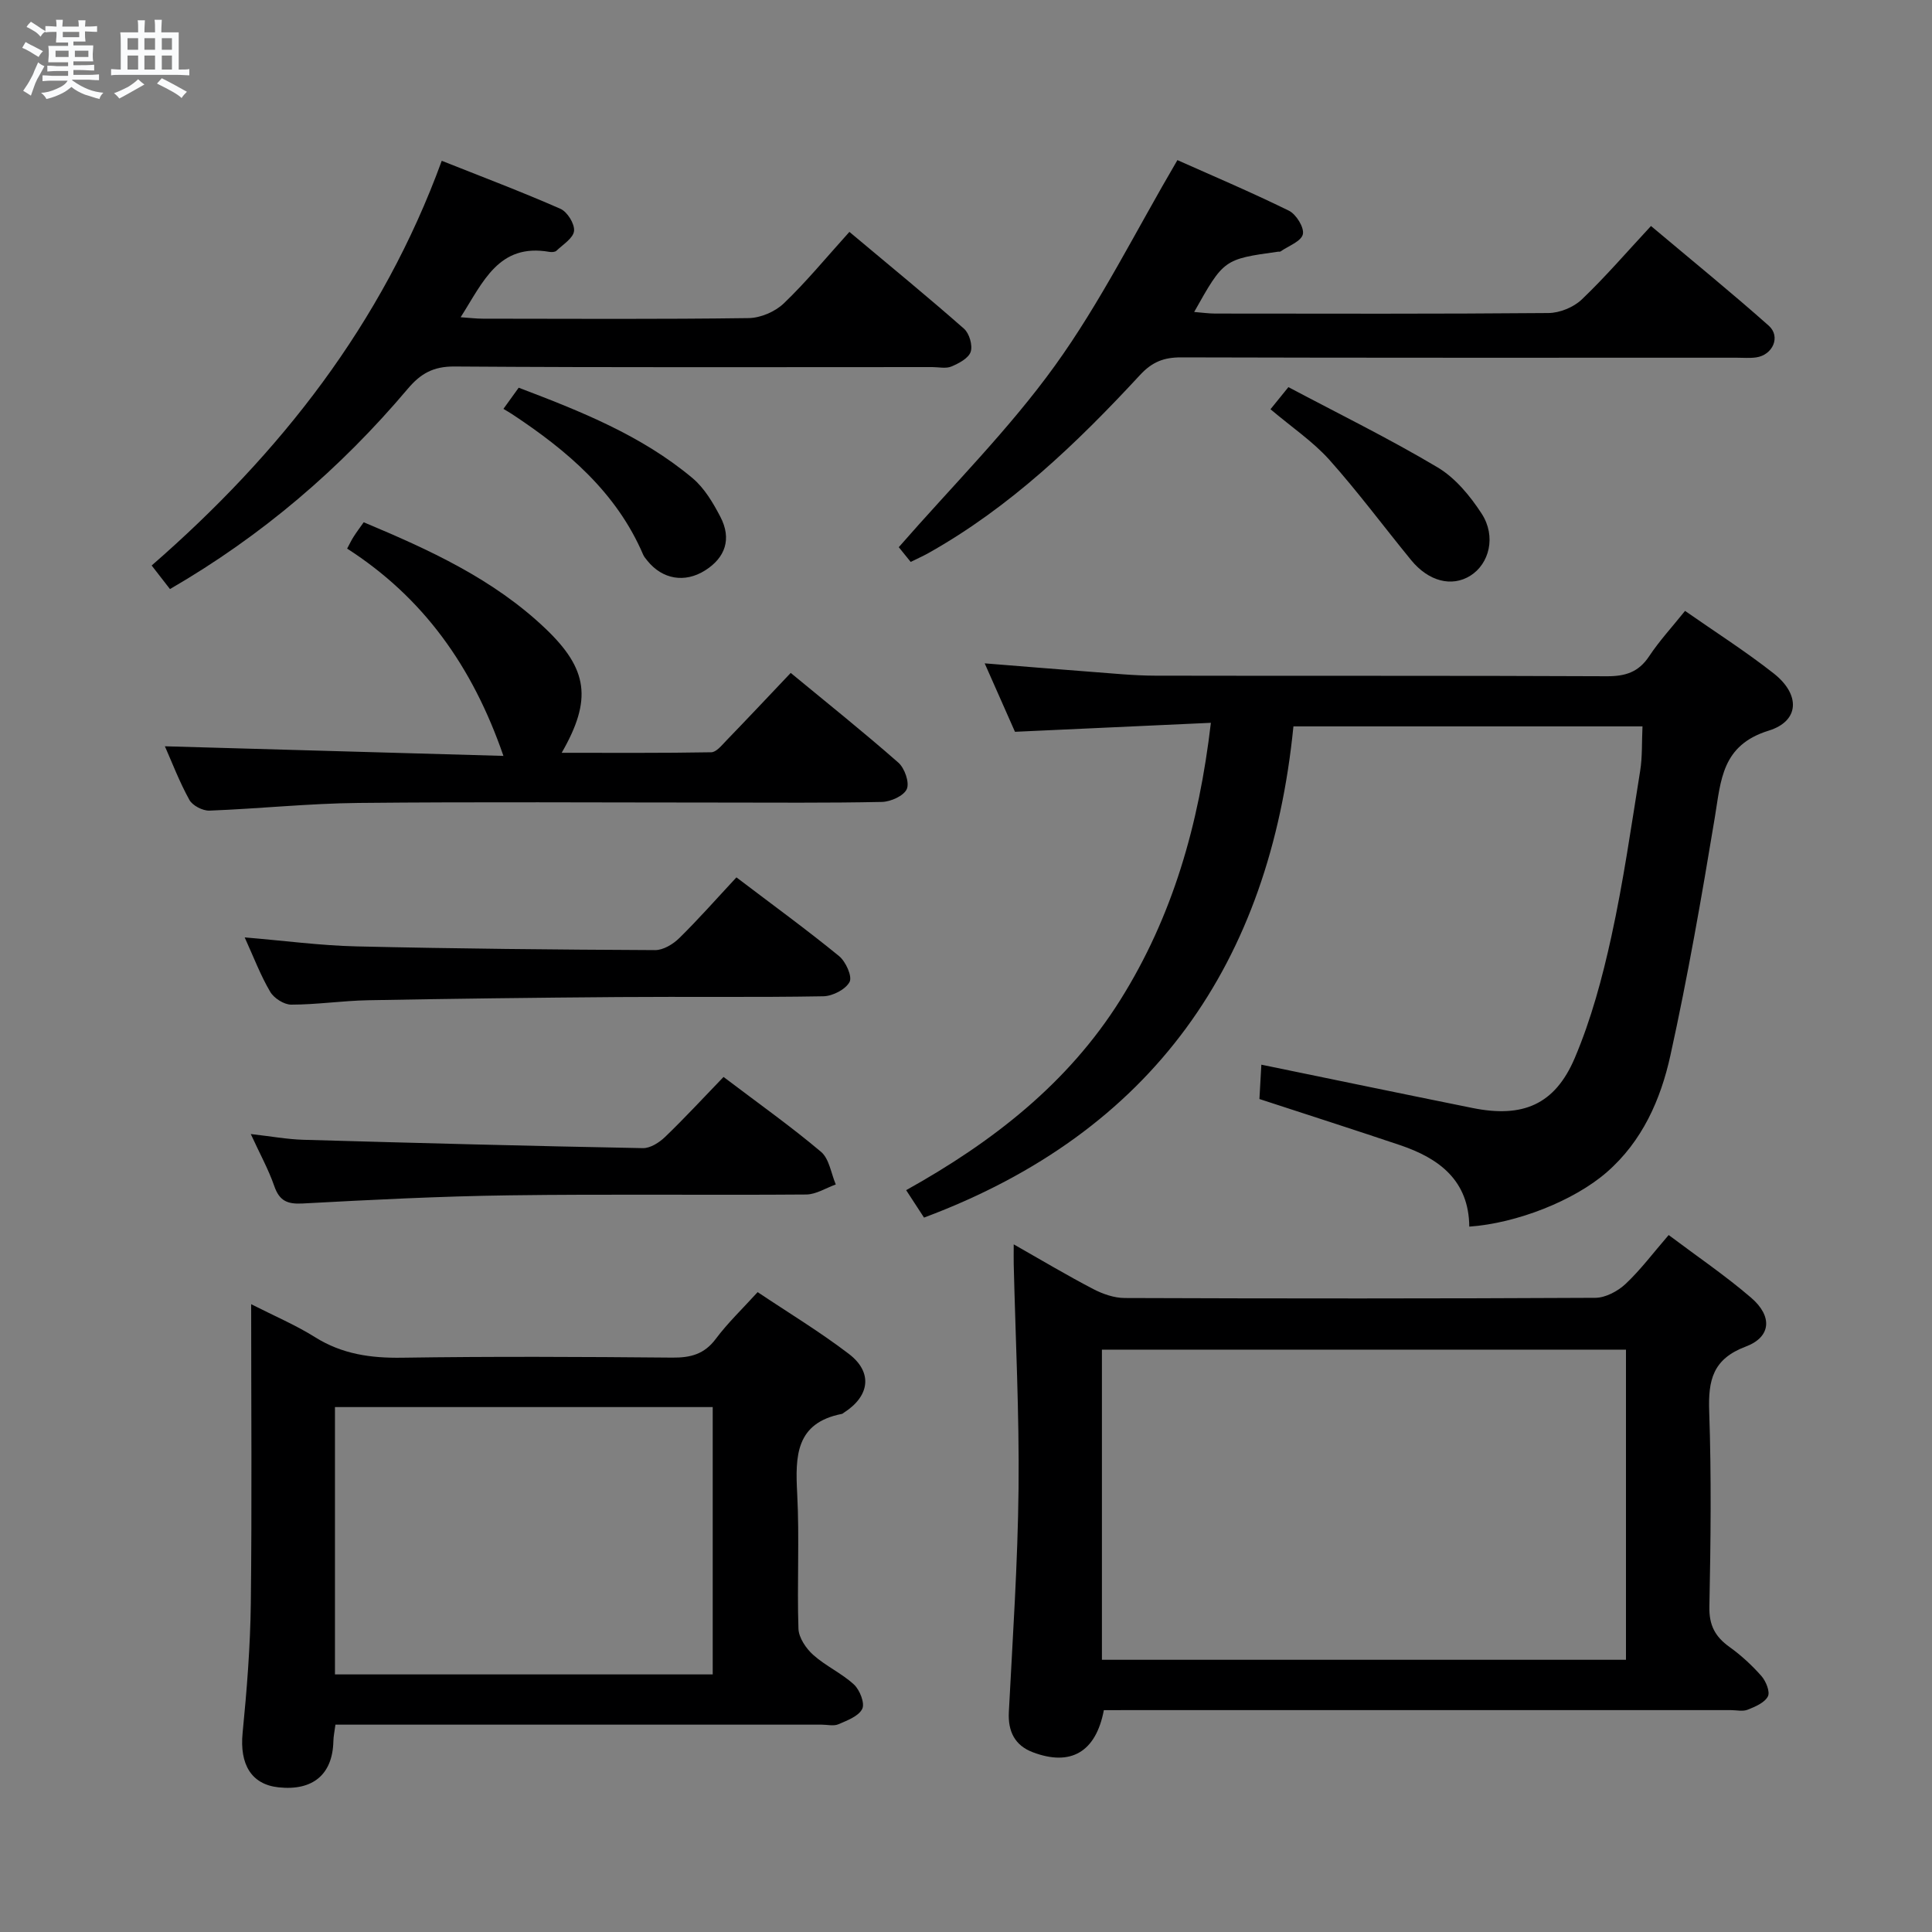 <svg enable-background="new 0 0 400 400" viewBox="0 0 400 400" xmlns="http://www.w3.org/2000/svg"><rect x="0" y="0" width="400" height="400" fill="#808080" stroke="none"/><path d="m6.8 9.5c.6.3 1.3.7 2.1 1.1-.4.4-.7.8-.9 1.2-.7-.4-1.3-.8-1.8-1.1s-1.1-.6-1.6-.8c.2-.4.5-.8.7-1.2.4.2.8.5 1.5.8zm.9 6.9c-.3.6-.5 1.1-.7 1.7s-.4 1.1-.6 1.7c-.6-.4-1.1-.7-1.6-1 .7-1 1.2-1.8 1.5-2.4.3-.5.6-1.1.8-1.7.3-.6.5-1.2.8-1.8.3.3.8.6 1.3.8-.7 1.3-1.2 2.2-1.5 2.7zm.1-11c.4.3 1 .7 1.7 1.1-.5.2-.8.6-1.1 1.1-.5-.6-1-1-1.4-1.2s-.9-.6-1.5-.8c.2-.4.5-.7.9-1.1.5.3.9.6 1.4.9zm10.5 13.1c1 .4 2 .6 3.1.7-.4.4-.7.8-.8 1.3-.9-.2-1.9-.6-3-.9-1-.4-2-.9-2.8-1.6-.5.4-1.1.9-1.9 1.3s-1.9.9-3.3 1.2c-.1-.3-.5-.8-1.1-1.3 1 0 2.1-.3 3.2-.8 1.2-.5 1.9-1 2.3-1.7h-3.2c-.4 0-1 0-2 .1v-1.2c1 0 1.7.1 2 .1h3.3v-1h-2.3c-.2 0-.9 0-2 .1v-1.2c1.2 0 1.9.1 2 .1h2.3v-.8h-4.1c0-.7.1-1.2.1-1.6 0-.5 0-1.1-.1-1.8h4.1v-.7h-2.5c0-.6.1-1.1.1-1.6v-.6h-.5c-.4 0-1 0-1.8.1v-1.3c1.2 0 1.9.1 2.1.1h.2c0-.3 0-.8-.1-1.4h1.4c0 .6-.1 1-.1 1.4h3.4c0-.4 0-.8-.1-1.3h1.5c0 .4-.1.9-.1 1.3.7 0 1.5 0 2.5-.1v1.2c-1 0-1.8-.1-2.5-.1v.6c0 .3 0 .8.1 1.5h-2.5v.8h4.1c0 .7-.1 1.3-.1 1.8s0 1 .1 1.5h-4.1v.8h1.4c.8 0 1.8 0 2.9-.1v1.2c-1 0-1.9-.1-2.8-.1h-1.5v1h3.2c.3 0 1 0 2.1-.1v1.2c-1.1 0-1.8-.1-2.1-.1h-3.4l-.1.1c1.4 1 2.4 1.5 3.4 1.9zm-4.1-6.7v-1.3h-2.7v1.3zm2.2-4.1v-1.1h-3.4v1.1zm1.9 4.1v-1.3h-2.8v1.3z" fill="#fafbfc"/><path d="m37 6.7v2.3 5.4c1 0 1.8 0 2.2-.1v1.3c-.6 0-1.5-.1-2.5-.1h-11.9c-.7 0-1.3 0-1.8.1v-1.3c.5 0 1.1.1 2 .1v-5.2c0-1 0-1.8-.1-2.5h3.7c0-1.3 0-2.1-.1-2.5h1.5c0 .4-.1 1.3-.1 2.5h2.2c0-1.2 0-2.1-.1-2.6h1.5c0 .4-.1 1.3-.1 2.6zm-12.3 13.7c-.3-.4-.7-.8-1.1-1.1 1.1-.4 2.1-.9 2.9-1.3.8-.5 1.5-1 2.1-1.6.4.4.9.8 1.3 1.1-2.5 1.4-4.2 2.4-5.2 2.9zm3.9-10.1v-2.4h-2.2v2.4zm0 4.1v-2.9h-2.2v2.9zm3.5-4.1v-2.4h-2.2v2.4zm0 4.1v-2.9h-2.2v2.9zm.4 2.9 1-1.1c.6.3 1.4.7 2.5 1.3s2 1.1 2.7 1.5c-.4.4-.8.8-1.1 1.3-.8-.8-2.5-1.7-5.1-3zm3.1-7v-2.4h-2.1v2.4zm0 4.1v-2.9h-2.1v2.9z" fill="#fafbfc"/><g fill="#000001"><path d="m250.7 149.65c-13.73.63-26.8 1.23-40.56 1.86-1.86-4.21-3.99-9.01-6.27-14.17 7.55.6 14.71 1.2 21.87 1.74 4.47.33 8.96.8 13.43.81 31.16.07 62.32-.03 93.48.12 3.85.02 6.59-.83 8.78-4.13 2.1-3.17 4.71-6 7.44-9.4 6.21 4.34 12.51 8.35 18.35 12.94 5.54 4.35 5.4 9.86-1.03 11.85-9.73 3.01-9.88 10.24-11.15 17.94-2.73 16.5-5.61 33.01-9.21 49.34-2 9.09-5.81 17.74-13.16 24.14-6.77 5.9-18.65 10.58-28.47 11.27-.09-9.52-6.18-14.12-14.3-16.86-9.57-3.22-19.18-6.3-29.15-9.56.13-2.37.27-4.78.4-7.11 14.88 3.06 29.3 6.06 43.73 8.97 10.33 2.09 17.02-.64 21.15-10.33 3.41-8.03 5.72-16.63 7.59-25.18 2.48-11.33 4.12-22.84 5.96-34.3.47-2.91.32-5.91.48-9.2-23.99 0-47.58 0-72.27 0-4.86 48.84-28.98 83.96-76.48 101.7-1.06-1.63-2.22-3.41-3.7-5.68 17.81-9.92 33.46-22.04 44.35-39.4 10.8-17.24 16.26-36.21 18.74-57.36z"/><path d="m228.54 354.07c-1.64 8.66-6.84 11.7-14.72 8.71-3.67-1.39-5.16-4.27-4.95-8.31.8-15.44 1.85-30.88 2.01-46.33.16-15.46-.63-30.93-1-46.4-.03-1.12 0-2.24 0-4.11 5.84 3.32 11.08 6.45 16.48 9.26 1.96 1.02 4.31 1.84 6.48 1.85 32.48.12 64.97.13 97.45-.04 2.12-.01 4.64-1.36 6.25-2.86 3.13-2.94 5.73-6.43 8.94-10.14 5.8 4.36 11.69 8.36 17.06 12.97 4.48 3.84 4.17 8.14-1.09 10.12-6.84 2.57-7.8 6.95-7.58 13.4.47 13.48.31 26.98.04 40.47-.08 3.81 1.18 6.19 4.14 8.31 2.42 1.73 4.66 3.8 6.63 6.03.94 1.07 1.84 3.28 1.34 4.23-.69 1.31-2.63 2.13-4.2 2.75-1.01.4-2.3.08-3.47.08-41.31 0-82.63 0-123.94 0-1.99.01-3.97.01-5.87.01zm-.4-10.43h108.5c0-21.6 0-42.84 0-64.21-36.32 0-72.34 0-108.5 0z"/><path d="m52 270.02c4.78 2.43 9.21 4.31 13.23 6.83 5.61 3.52 11.53 4.35 18.03 4.25 18.64-.28 37.3-.19 55.94-.02 3.77.03 6.6-.69 8.98-3.86 2.47-3.31 5.5-6.2 8.68-9.7 6.36 4.26 12.88 8.2 18.9 12.8 4.99 3.82 4.31 8.73-1.03 12.15-.14.09-.27.23-.42.26-9.6 1.87-9.67 8.75-9.26 16.51.49 9.3-.05 18.65.26 27.96.06 1.87 1.57 4.1 3.06 5.43 2.58 2.31 5.89 3.79 8.43 6.13 1.21 1.12 2.29 3.87 1.72 5.04-.74 1.52-3.11 2.4-4.94 3.19-.98.42-2.3.08-3.46.08-31.63 0-63.27 0-94.9 0-1.81 0-3.63 0-5.77 0-.17 1.31-.41 2.39-.43 3.48-.17 6.83-4.25 10.26-11.34 9.5-5.66-.6-8.09-4.78-7.45-11.27.88-8.92 1.59-17.89 1.7-26.85.24-20.43.07-40.86.07-61.91zm95.56 76.65c0-18.84 0-37.06 0-55.35-26.26 0-52.16 0-78.21 0v55.35z"/><path d="m175.86 48.01c8.81 7.38 16.39 13.59 23.74 20.06 1.09.96 1.81 3.44 1.37 4.77-.45 1.34-2.45 2.39-3.99 3.04-1.13.48-2.63.12-3.96.12-32.99 0-65.98.11-98.96-.12-4.36-.03-6.99 1.48-9.63 4.61-13.97 16.54-30.21 30.45-49.24 41.47-1.16-1.5-2.37-3.04-3.79-4.88 26.63-23.18 47.76-50.08 60.06-83.79 8.35 3.32 16.56 6.42 24.57 9.94 1.43.63 2.97 3.11 2.82 4.58-.14 1.48-2.28 2.8-3.64 4.1-.29.28-.98.32-1.45.24-10.53-1.85-13.74 6.25-18.39 13.53 1.86.13 3.24.3 4.63.3 18.33.02 36.65.13 54.98-.12 2.48-.03 5.49-1.32 7.29-3.04 4.68-4.48 8.82-9.53 13.59-14.81z"/><path d="m188.55 116.34c-1.14-1.41-2.16-2.67-2.47-3.05 11.06-12.68 22.79-24.34 32.33-37.58 9.45-13.1 16.69-27.79 25.36-42.56 6.88 3.07 15.09 6.55 23.08 10.47 1.51.74 3.22 3.51 2.89 4.89-.35 1.47-2.99 2.41-4.64 3.56-.12.08-.33.02-.49.04-11.23 1.56-11.23 1.56-17.37 12.48 1.59.12 2.98.33 4.36.33 23 .02 46 .09 69-.11 2.33-.02 5.19-1.19 6.87-2.79 4.93-4.7 9.39-9.9 14.35-15.23 8.74 7.35 16.71 13.83 24.38 20.64 2.54 2.26.83 6.09-2.63 6.57-1.31.18-2.66.06-4 .06-38.33 0-76.67.04-115-.07-3.58-.01-6.01.91-8.55 3.66-13.04 14.09-26.85 27.34-43.78 36.85-1.14.64-2.33 1.16-3.69 1.84z"/><path d="m104.23 156.5c-6.42-18.6-16.64-32.81-32.36-42.92.55-1.02.9-1.78 1.35-2.47.62-.97 1.31-1.89 2.08-2.98 13.58 5.69 26.83 11.73 37.62 22 8.82 8.4 9.72 14.7 3.37 25.73 10.58 0 20.78.07 30.97-.11 1.03-.02 2.14-1.4 3.03-2.33 4.39-4.54 8.72-9.14 13.42-14.1 7.57 6.24 15.07 12.24 22.28 18.57 1.3 1.14 2.34 4.1 1.76 5.46-.6 1.41-3.33 2.64-5.15 2.68-11.32.24-22.65.13-33.97.13-24.81 0-49.63-.17-74.44.08-10.28.1-20.55 1.2-30.83 1.59-1.39.05-3.5-1.04-4.15-2.22-2.07-3.75-3.61-7.79-5.07-11.1 23.01.66 46.11 1.31 70.09 1.99z"/><path d="m50.66 194.08c8.3.69 15.7 1.69 23.13 1.86 20.61.48 41.22.67 61.84.77 1.69.01 3.74-1.23 5.02-2.5 4.01-3.94 7.74-8.18 11.82-12.56 7.61 5.78 14.58 10.85 21.24 16.29 1.39 1.13 2.78 4.21 2.19 5.35-.82 1.56-3.52 2.95-5.44 2.98-14.14.25-28.28.05-42.43.16-17.28.13-34.57.34-51.85.66-5.3.1-10.59.91-15.89.91-1.48 0-3.57-1.33-4.34-2.65-2-3.39-3.41-7.13-5.29-11.27z"/><path d="m149.8 222.97c7.31 5.54 13.97 10.26 20.18 15.5 1.71 1.44 2.08 4.46 3.06 6.76-2.04.73-4.07 2.06-6.12 2.08-20.48.16-40.97-.11-61.45.17-14.28.19-28.57.92-42.83 1.69-3.18.17-4.8-.56-5.86-3.62-1.18-3.41-2.96-6.62-4.86-10.76 4.17.47 7.52 1.09 10.88 1.19 23.43.67 46.86 1.29 70.3 1.73 1.54.03 3.4-1.16 4.6-2.32 4.06-3.9 7.88-8.05 12.1-12.42z"/><path d="m263.04 84.73c1.07-1.32 1.99-2.45 3.71-4.58 10.31 5.47 20.83 10.63 30.88 16.61 3.68 2.19 6.76 5.93 9.14 9.6 3.04 4.7 1.57 10.39-2.36 12.84-3.83 2.39-8.64 1.19-12.27-3.26-5.67-6.93-11.01-14.14-16.97-20.81-3.41-3.77-7.76-6.7-12.13-10.4z"/><path d="m104.23 84.65c1.21-1.67 2.07-2.86 3.16-4.38 12.78 4.86 25.42 9.86 36 18.73 2.45 2.06 4.25 5.11 5.76 8.01 2.37 4.55 1.04 8.45-3.2 11.11-4.17 2.62-8.81 1.84-11.92-2.03-.31-.39-.66-.78-.86-1.23-5.55-12.96-15.76-21.59-27.14-29.11-.54-.35-1.12-.68-1.8-1.1z"/></g></svg>